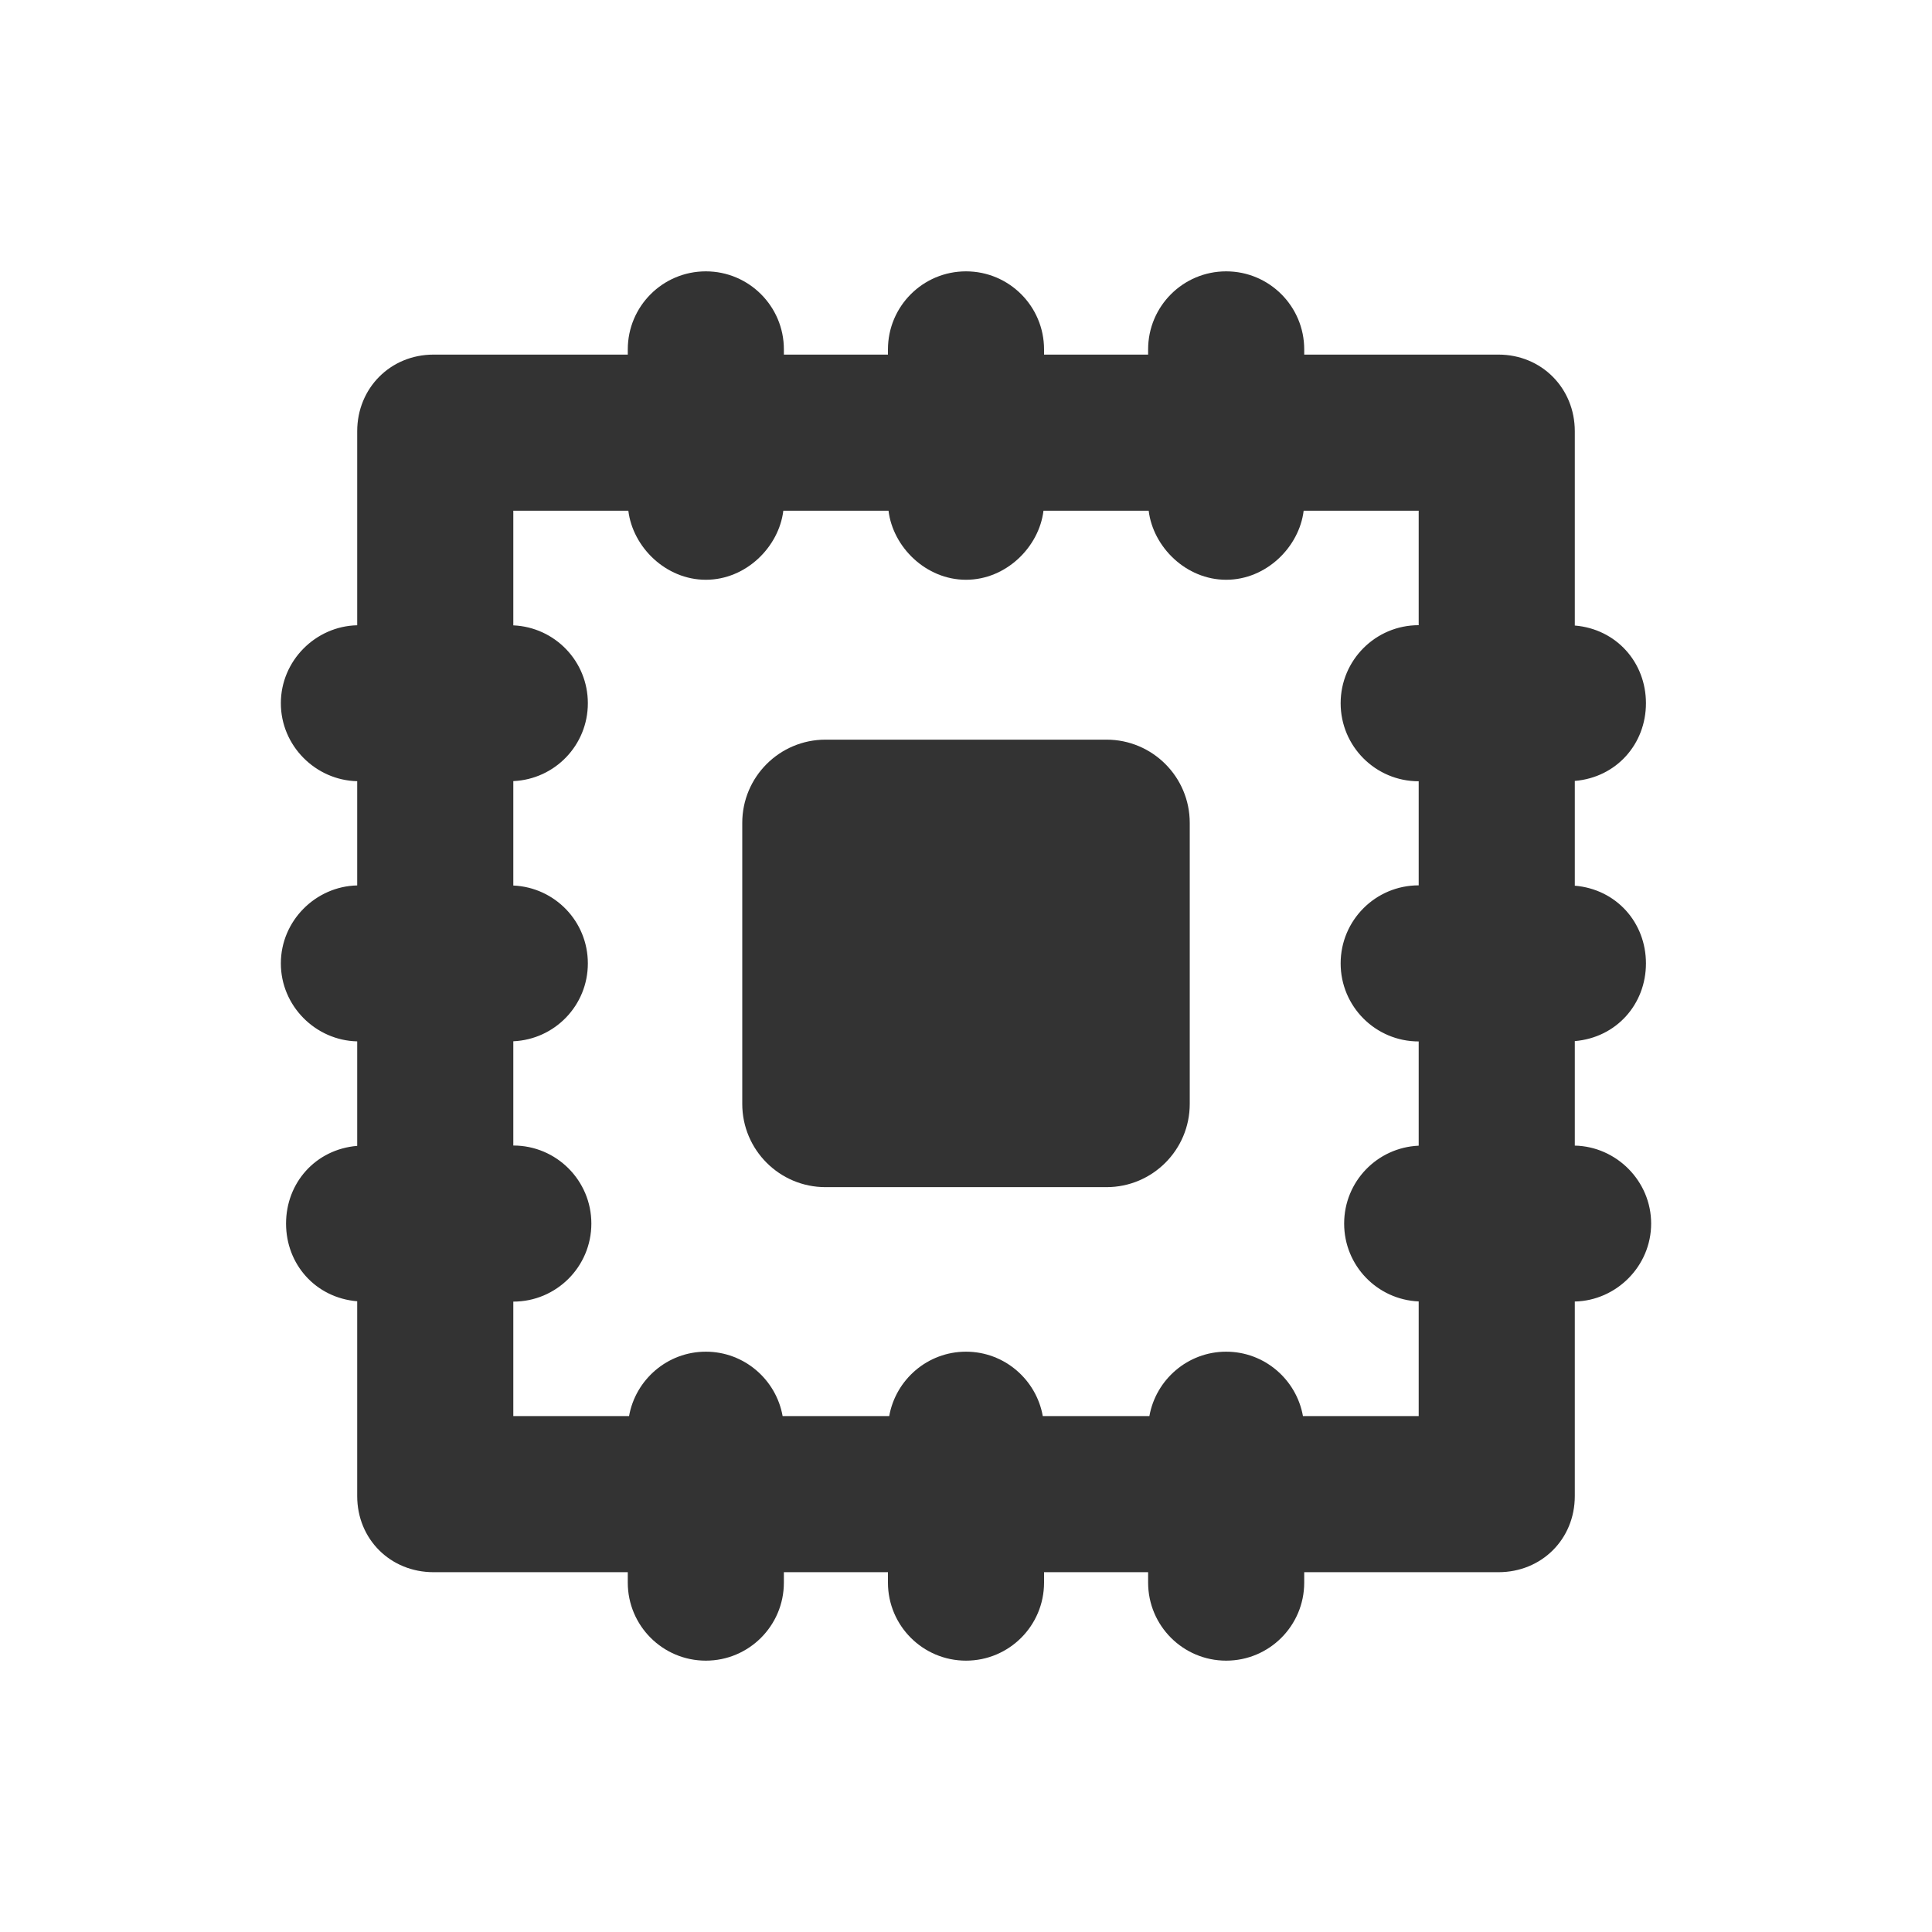 <svg viewBox="-100 -100 712 712" fill="#333"><path d="M307.775,172.584H204.225c-16.946,0-30.682,13.736-30.682,30.682v103.551c0,16.946,13.736,30.682,30.682,30.682h103.551 c16.946,0,30.682-13.736,30.682-30.682V203.266C338.457,186.32,324.721,172.584,307.775,172.584z"/><path d="M480.36,322.188v-38.511c15.341-1.289,26.221-13.609,26.221-28.636c0-15.026-10.88-27.347-26.221-28.636v-38.609 c15.341-1.289,26.221-13.609,26.221-28.636c0-15.026-10.88-27.347-26.221-28.636V58.922c0-15.885-12.253-28.241-28.139-28.241 h-71.576v-1.918C380.644,12.879,367.766,0,351.88,0c-15.885,0-28.764,12.879-28.764,28.764v1.918h-38.352v-1.918 C284.764,12.879,271.885,0,256,0s-28.764,12.879-28.764,28.764v1.918h-38.352v-1.918C188.884,12.879,176.005,0,160.12,0 c-15.885,0-28.764,12.879-28.764,28.764v1.918H59.779c-15.885,0-28.139,12.353-28.139,28.241v71.507 C16.3,130.765,3.502,143.487,3.502,159.161S16.3,187.557,31.64,187.894v38.415C16.3,226.645,3.502,239.367,3.502,255.043 c0,15.676,12.798,28.394,28.139,28.731v38.511C16.3,323.574,5.419,335.895,5.419,350.921c0,15.026,10.88,27.347,26.221,28.636 v71.805c0,15.885,12.253,28.039,28.139,28.039h71.576v3.835c0,15.885,12.879,28.764,28.764,28.764 c15.885,0,28.764-12.879,28.764-28.764v-3.835h38.352v3.835C227.236,499.121,240.115,512,256,512s28.764-12.879,28.764-28.764 v-3.835h38.352v3.835c0,15.885,12.879,28.764,28.764,28.764c15.885,0,28.764-12.879,28.764-28.764v-3.835h71.576 c15.885,0,28.139-12.152,28.139-28.039v-71.709c15.341-0.336,28.139-13.057,28.139-28.731 C508.498,335.247,495.7,322.526,480.36,322.188z M422.831,130.397c-15.885,0-28.764,12.879-28.764,28.764 c0,15.885,12.879,28.764,28.764,28.764v38.352c-15.885,0-28.764,12.879-28.764,28.764s12.879,28.764,28.764,28.764v38.417 c-15.341,0.681-27.472,13.249-27.472,28.699c0,15.45,12.131,28.018,27.472,28.699v42.253h-42.653 c-2.382-13.423-14.131-23.736-28.298-23.736c-14.167,0-25.916,10.313-28.298,23.736h-39.286 c-2.382-13.423-14.129-23.736-28.298-23.736c-14.169,0-25.914,10.313-28.296,23.736h-39.284 c-2.382-13.423-14.129-23.736-28.298-23.736s-25.916,10.313-28.298,23.736H89.169v-42.187c15.885,0,28.764-12.879,28.764-28.764 c0-15.885-12.879-28.764-28.764-28.764V283.74c15.341-0.681,27.472-13.249,27.472-28.699s-12.131-28.018-27.472-28.699V187.86 c15.341-0.681,27.472-13.249,27.472-28.699s-12.131-28.018-27.472-28.699V88.21h42.392c1.643,13.423,13.795,25.452,28.559,25.452 c14.764,0,26.915-12.029,28.559-25.452h38.762c1.643,13.423,13.795,25.452,28.559,25.452c14.764,0,26.915-12.029,28.559-25.452 h38.762c1.643,13.423,13.795,25.452,28.559,25.452s26.915-12.029,28.559-25.452h42.392V130.397z"/></svg>
